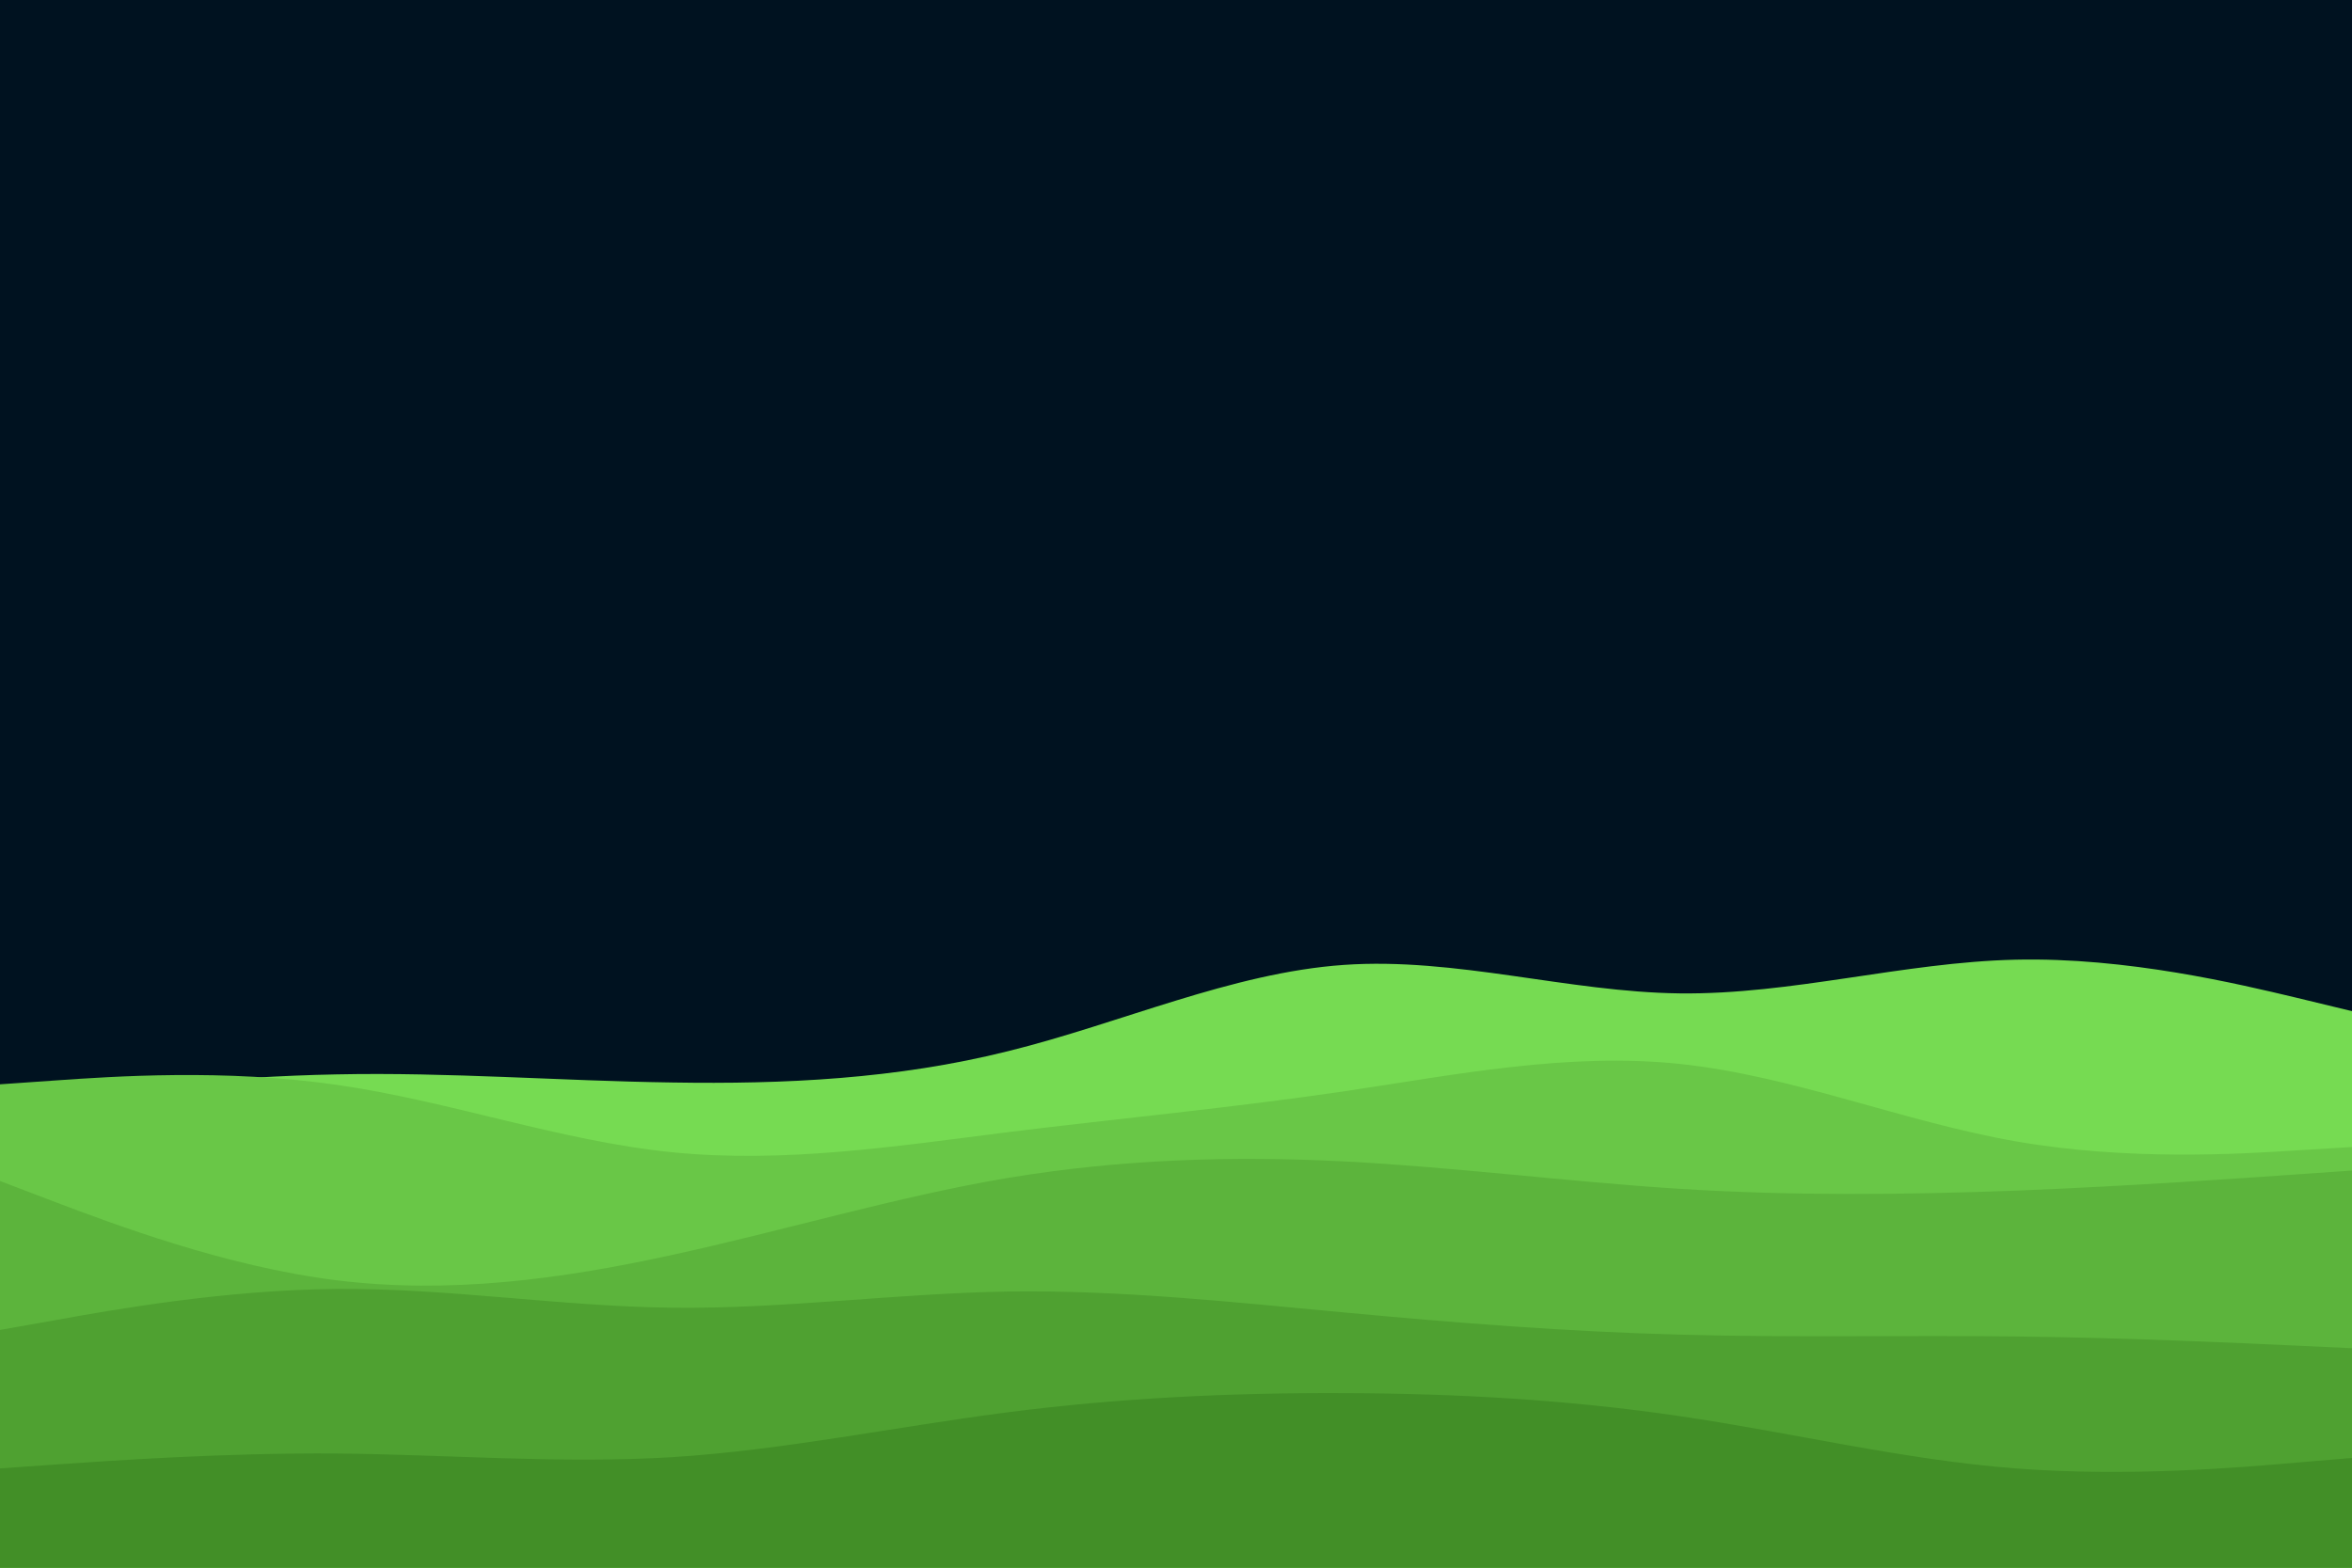 <svg id="visual" viewBox="0 0 900 600" width="900" height="600" xmlns="http://www.w3.org/2000/svg" xmlns:xlink="http://www.w3.org/1999/xlink" version="1.1"><rect x="0" y="0" width="900" height="600" fill="#001220"></rect><path d="M0 422L21.5 419.5C43 417 86 412 128.8 411.2C171.7 410.3 214.3 413.7 257.2 414.3C300 415 343 413 385.8 402.3C428.7 391.7 471.3 372.3 514.2 369.3C557 366.3 600 379.7 642.8 380.2C685.7 380.7 728.3 368.3 771.2 367.3C814 366.3 857 376.7 878.5 381.8L900 387L900 601L878.5 601C857 601 814 601 771.2 601C728.3 601 685.7 601 642.8 601C600 601 557 601 514.2 601C471.3 601 428.7 601 385.8 601C343 601 300 601 257.2 601C214.3 601 171.7 601 128.8 601C86 601 43 601 21.5 601L0 601Z" fill="#76db52"></path><path d="M0 415L21.5 413.5C43 412 86 409 128.8 415.2C171.7 421.3 214.3 436.7 257.2 441C300 445.3 343 438.7 385.8 433.3C428.7 428 471.3 424 514.2 417.7C557 411.3 600 402.7 642.8 407.2C685.7 411.7 728.3 429.3 771.2 436.8C814 444.3 857 441.7 878.5 440.3L900 439L900 601L878.5 601C857 601 814 601 771.2 601C728.3 601 685.7 601 642.8 601C600 601 557 601 514.2 601C471.3 601 428.7 601 385.8 601C343 601 300 601 257.2 601C214.3 601 171.7 601 128.8 601C86 601 43 601 21.5 601L0 601Z" fill="#69c747"></path><path d="M0 452L21.5 460.2C43 468.3 86 484.7 128.8 490C171.7 495.3 214.3 489.7 257.2 480.3C300 471 343 458 385.8 450.8C428.7 443.7 471.3 442.3 514.2 444.5C557 446.7 600 452.3 642.8 455C685.7 457.7 728.3 457.3 771.2 455.7C814 454 857 451 878.5 449.5L900 448L900 601L878.5 601C857 601 814 601 771.2 601C728.3 601 685.7 601 642.8 601C600 601 557 601 514.2 601C471.3 601 428.7 601 385.8 601C343 601 300 601 257.2 601C214.3 601 171.7 601 128.8 601C86 601 43 601 21.5 601L0 601Z" fill="#5cb43c"></path><path d="M0 509L21.5 505.2C43 501.3 86 493.7 128.8 493.3C171.7 493 214.3 500 257.2 500.5C300 501 343 495 385.8 494.3C428.7 493.7 471.3 498.3 514.2 502.3C557 506.3 600 509.7 642.8 510.8C685.7 512 728.3 511 771.2 511.5C814 512 857 514 878.5 515L900 516L900 601L878.5 601C857 601 814 601 771.2 601C728.3 601 685.7 601 642.8 601C600 601 557 601 514.2 601C471.3 601 428.7 601 385.8 601C343 601 300 601 257.2 601C214.3 601 171.7 601 128.8 601C86 601 43 601 21.5 601L0 601Z" fill="#4fa131"></path><path d="M0 562L21.5 560.5C43 559 86 556 128.8 556.3C171.7 556.7 214.3 560.3 257.2 557.7C300 555 343 546 385.8 540.5C428.7 535 471.3 533 514.2 533.2C557 533.3 600 535.7 642.8 542C685.7 548.3 728.3 558.7 771.2 562C814 565.3 857 561.7 878.5 559.8L900 558L900 601L878.5 601C857 601 814 601 771.2 601C728.3 601 685.7 601 642.8 601C600 601 557 601 514.2 601C471.3 601 428.7 601 385.8 601C343 601 300 601 257.2 601C214.3 601 171.7 601 128.8 601C86 601 43 601 21.5 601L0 601Z" fill="#428f27"></path></svg>